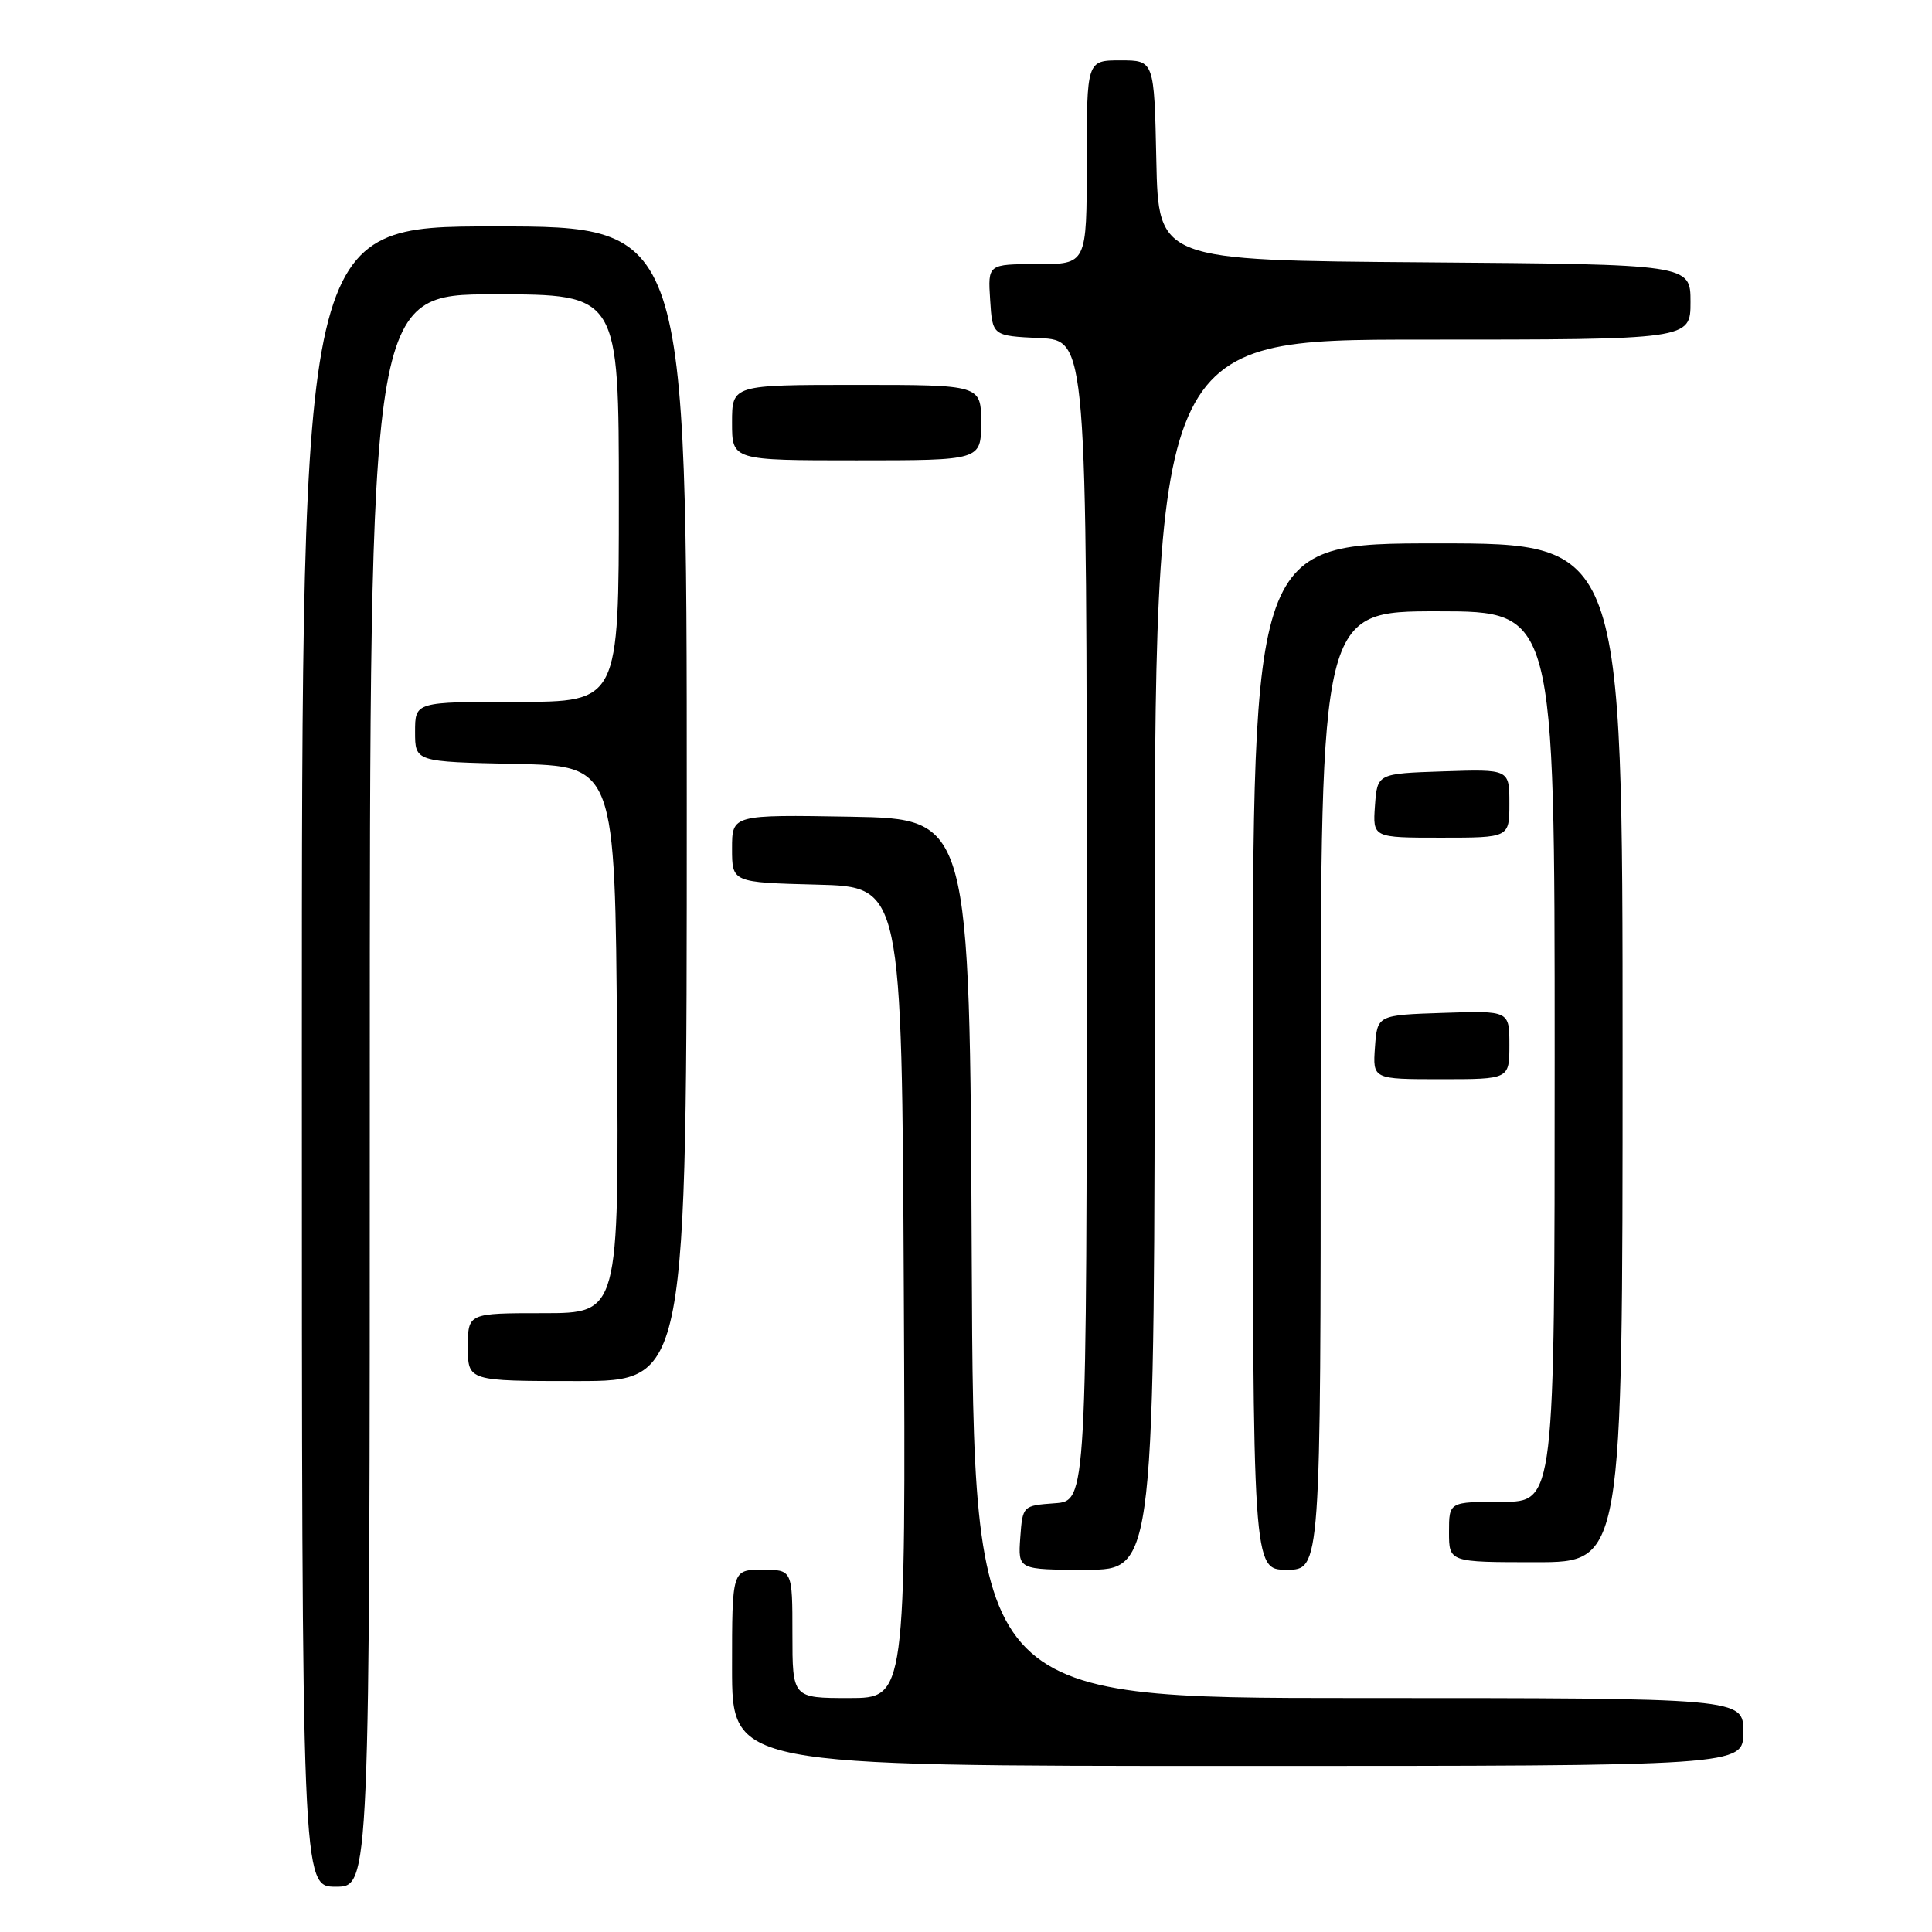 <?xml version="1.0" encoding="UTF-8" standalone="no"?>
<!DOCTYPE svg PUBLIC "-//W3C//DTD SVG 1.1//EN" "http://www.w3.org/Graphics/SVG/1.1/DTD/svg11.dtd" >
<svg xmlns="http://www.w3.org/2000/svg" xmlns:xlink="http://www.w3.org/1999/xlink" version="1.1" viewBox="0 0 256 256">
 <g >
 <path fill="currentColor"
d=" M 49.00 144.50 C 49.00 39.00 49.00 39.00 65.50 39.00 C 82.00 39.00 82.00 39.00 82.00 66.00 C 82.00 93.00 82.00 93.00 68.50 93.00 C 55.00 93.00 55.00 93.00 55.00 96.97 C 55.00 100.94 55.00 100.94 68.25 101.22 C 81.50 101.50 81.50 101.50 81.76 137.75 C 82.02 174.00 82.02 174.00 72.01 174.00 C 62.00 174.00 62.00 174.00 62.00 178.50 C 62.00 183.00 62.00 183.00 76.50 183.00 C 91.00 183.00 91.00 183.00 91.00 106.50 C 91.00 30.00 91.00 30.00 65.50 30.00 C 40.00 30.00 40.00 30.00 40.00 140.00 C 40.00 250.00 40.00 250.00 44.50 250.00 C 49.00 250.00 49.00 250.00 49.00 144.50 Z  M 231.00 229.50 C 231.00 225.00 231.00 225.00 180.01 225.00 C 129.02 225.00 129.02 225.00 128.76 166.75 C 128.50 108.50 128.50 108.50 112.75 108.22 C 97.00 107.95 97.00 107.95 97.00 112.44 C 97.00 116.93 97.00 116.93 108.25 117.22 C 119.50 117.50 119.50 117.50 119.76 171.25 C 120.02 225.00 120.02 225.00 112.51 225.00 C 105.00 225.00 105.00 225.00 105.00 216.50 C 105.00 208.00 105.00 208.00 101.00 208.00 C 97.00 208.00 97.00 208.00 97.00 221.00 C 97.00 234.00 97.00 234.00 164.00 234.00 C 231.00 234.00 231.00 234.00 231.00 229.50 Z  M 153.00 126.50 C 153.00 45.00 153.00 45.00 188.50 45.00 C 224.00 45.00 224.00 45.00 224.00 40.01 C 224.00 35.03 224.00 35.03 188.75 34.76 C 153.50 34.50 153.50 34.50 153.22 21.25 C 152.94 8.00 152.94 8.00 148.47 8.00 C 144.00 8.00 144.00 8.00 144.00 21.50 C 144.00 35.00 144.00 35.00 137.45 35.00 C 130.89 35.00 130.89 35.00 131.20 39.75 C 131.50 44.50 131.50 44.50 137.75 44.80 C 144.00 45.10 144.00 45.10 144.00 121.99 C 144.00 198.89 144.00 198.89 139.75 199.19 C 135.52 199.50 135.50 199.52 135.19 203.75 C 134.89 208.00 134.89 208.00 143.94 208.00 C 153.00 208.00 153.00 208.00 153.00 126.50 Z  M 175.00 144.50 C 175.00 81.00 175.00 81.00 190.50 81.00 C 206.00 81.00 206.00 81.00 206.00 140.00 C 206.00 199.00 206.00 199.00 199.00 199.00 C 192.00 199.00 192.00 199.00 192.00 203.00 C 192.00 207.00 192.00 207.00 203.50 207.00 C 215.00 207.00 215.00 207.00 215.00 139.50 C 215.00 72.00 215.00 72.00 190.50 72.00 C 166.00 72.00 166.00 72.00 166.00 140.00 C 166.00 208.00 166.00 208.00 170.50 208.00 C 175.00 208.00 175.00 208.00 175.00 144.50 Z  M 200.00 138.46 C 200.00 133.92 200.00 133.92 191.25 134.21 C 182.50 134.50 182.50 134.50 182.19 138.75 C 181.89 143.00 181.89 143.00 190.94 143.00 C 200.00 143.00 200.00 143.00 200.00 138.46 Z  M 200.00 106.46 C 200.00 101.92 200.00 101.92 191.25 102.21 C 182.50 102.50 182.50 102.50 182.19 106.75 C 181.89 111.00 181.89 111.00 190.94 111.00 C 200.00 111.00 200.00 111.00 200.00 106.46 Z  M 130.00 56.00 C 130.00 51.00 130.00 51.00 113.50 51.00 C 97.00 51.00 97.00 51.00 97.00 56.00 C 97.00 61.00 97.00 61.00 113.50 61.00 C 130.00 61.00 130.00 61.00 130.00 56.00 Z "/>
</g>
</svg>